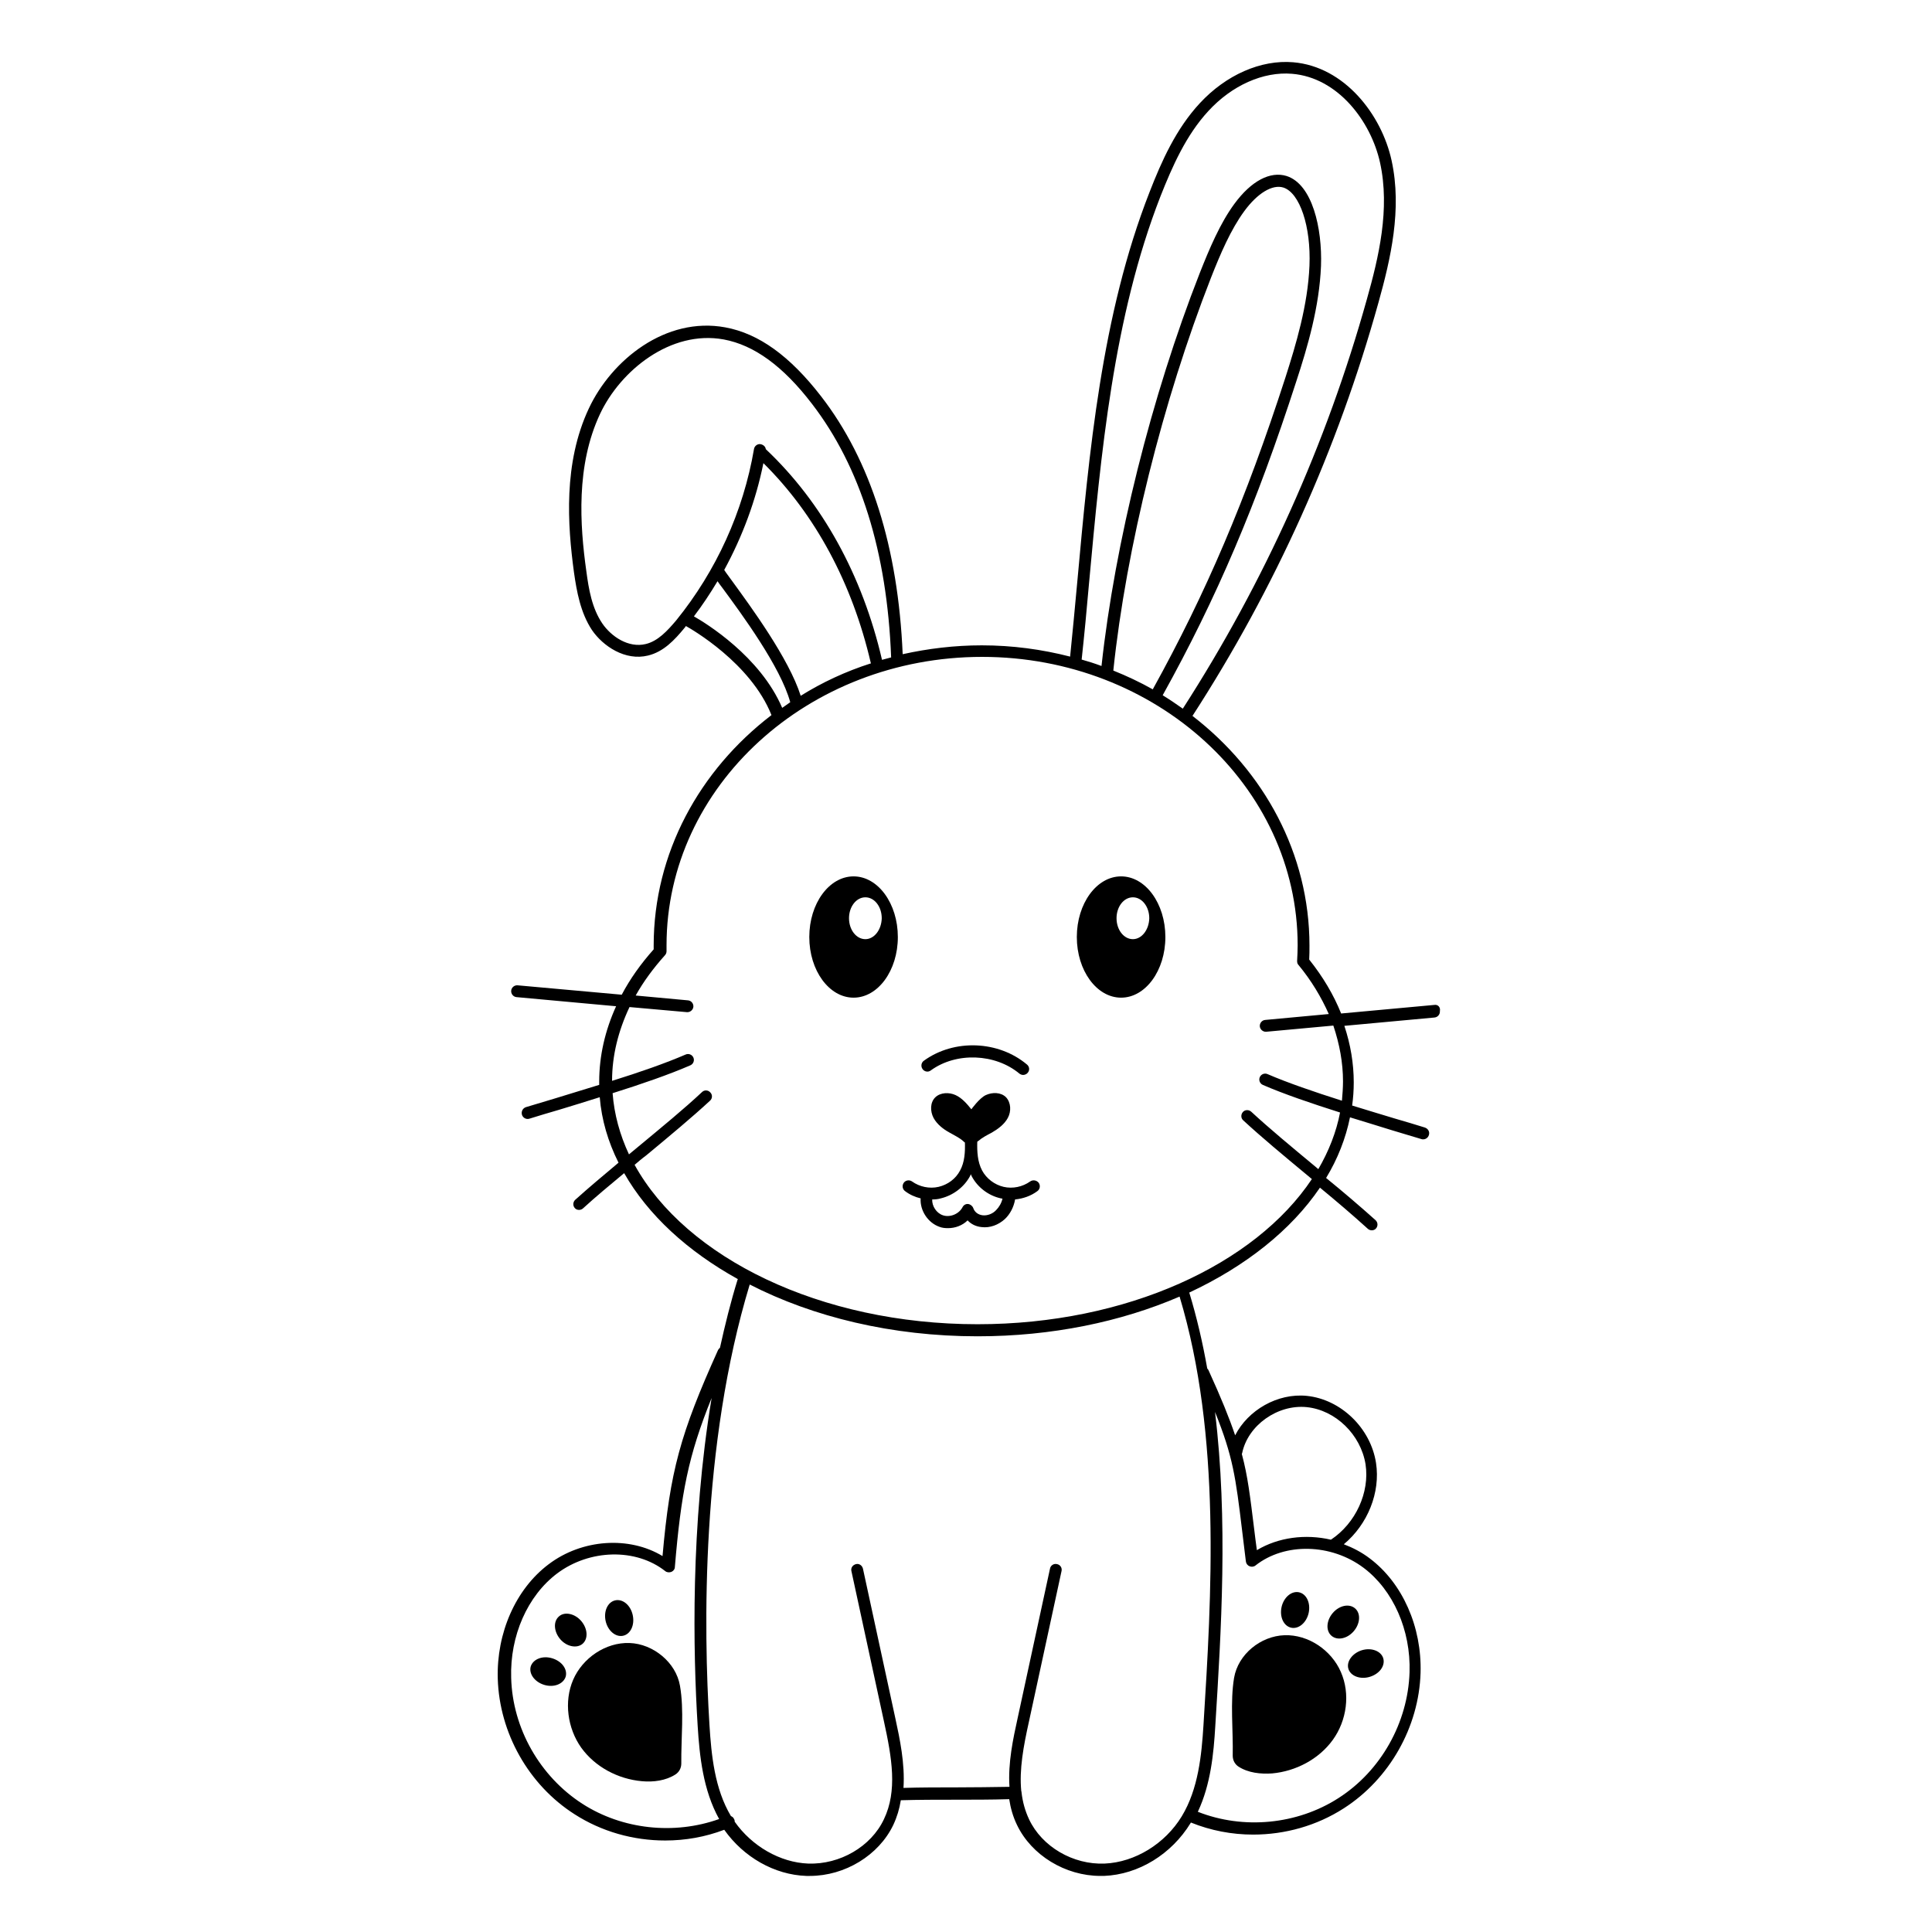<?xml version="1.0" encoding="utf-8"?>
<!-- Generator: Adobe Illustrator 23.0.1, SVG Export Plug-In . SVG Version: 6.00 Build 0)  -->
<svg version="1.0" id="Слой_1" xmlns="http://www.w3.org/2000/svg" xmlns:xlink="http://www.w3.org/1999/xlink" x="0px" y="0px"
	 viewBox="0 0 720 720" style="enable-background:new 0 0 720 720;" xml:space="preserve">
<g id="Слой_14">
	<path d="M383.9,440.3c-2.8,2-6.5,2.8-9.9,2c-3.4-0.8-6.4-3.1-8-6.1c-1.7-3.2-1.9-7-1.8-10.7c0.1-0.1,0.2-0.2,0.4-0.3
		c1.5-1.3,3.3-2.2,5-3.1c2.4-1.4,4.7-3.1,6-5.5c1.3-2.4,1.2-5.7-0.7-7.7c-1.9-1.9-5.1-1.9-7.5-0.8s-5.4,5.3-5.4,5.3
		c-1.7-2.1-3.5-4.2-5.9-5.3s-5.6-1-7.5,0.8c-2,1.9-2,5.2-0.7,7.7c1.3,2.4,3.6,4.2,6,5.5c1.7,1,3.5,1.8,5,3.1
		c0.2,0.2,0.4,0.4,0.7,0.6c0.1,3.6-0.1,7.3-1.8,10.4c-1.6,3.1-4.6,5.3-8,6.1c-3.4,0.8-7.1,0-9.9-2c-1-0.7-2.4-0.5-3.1,0.5
		s-0.5,2.4,0.5,3.1c1.7,1.3,3.7,2.2,5.8,2.7c-0.3,4.5,2.7,9.1,7,10.6c1,0.4,2.1,0.5,3.2,0.5c2.7,0,5.4-1,7.3-2.9
		c1.3,1.4,3.1,2.3,5.2,2.5c3.1,0.4,6.3-0.8,8.7-3c1.9-1.8,3.3-4.4,3.8-7.3c3-0.3,5.9-1.3,8.3-3.1c1-0.7,1.2-2.1,0.5-3.1
		C386.3,439.8,384.9,439.6,383.9,440.3 M366.2,452.9c-1.7-0.2-3-1.2-3.5-2.7c-0.3-0.8-1.1-1.4-1.9-1.5c-0.9-0.1-1.7,0.4-2.1,1.2
		c-1.3,2.5-4.6,3.9-7.3,3c-2.4-0.8-4.1-3.4-4-5.9c1.1,0,2.2-0.1,3.2-0.4c4.6-1.1,8.7-4.2,10.9-8.3c0.1-0.2,0.2-0.4,0.3-0.7
		c0.1,0.2,0.2,0.5,0.3,0.7c2.2,4.2,6.3,7.3,10.9,8.3c0.2,0,0.4,0.1,0.6,0.1c-0.4,1.7-1.3,3.2-2.4,4.3
		C369.9,452.4,367.9,453.1,366.2,452.9"/>
</g>
<g id="Слой_13">
	<path d="M459.4,654.3c0,1.7,0.8,3.2,2.2,4.1c3.6,2.3,8.2,2.8,12.5,2.5c8.8-0.8,17.4-5.3,22.6-12.5c5.2-7.2,6.6-17.1,3-25.3
		c-3.5-8.1-12.1-14-21-13.7c-8.9,0.3-17.3,7.1-18.8,15.9C458.4,634.3,459.6,644.9,459.4,654.3"/>
</g>
<g id="Слой_12">
	<path d="M481.2,606.6c2.8,0.6,5.7-1.9,6.5-5.5c0.8-3.7-0.8-7.1-3.6-7.7c-2.8-0.6-5.7,1.9-6.5,5.5
		C476.8,602.6,478.4,606,481.2,606.6"/>
</g>
<g id="Слой_11">
	<path d="M504.5,607.9c2.4-2.8,2.7-6.6,0.5-8.5c-2.2-1.9-5.9-1.1-8.3,1.7c-2.4,2.8-2.7,6.6-0.5,8.5
		C498.4,611.5,502.1,610.7,504.5,607.9"/>
</g>
<g id="Слой_10">
	<path d="M502.5,621.9c0.8,2.7,4.4,4.1,8,3c3.6-1.1,5.8-4.1,5-6.9c-0.8-2.7-4.4-4.1-8-3C504,616.1,501.7,619.2,502.5,621.9"/>
</g>
<g id="Слой_9">
	<path d="M253.4,628.2c-1.5-8.7-10-15.6-18.8-15.9c-8.9-0.3-17.5,5.6-21,13.7c-3.5,8.1-2.1,18.1,3,25.3c5.2,7.2,13.7,11.7,22.6,12.5
		c4.3,0.4,8.9-0.2,12.5-2.5c1.4-0.9,2.2-2.4,2.2-4.1C253.8,647.9,255,637.2,253.4,628.2"/>
</g>
<g id="Слой_8">
	<path d="M232.2,609.6c2.8-0.6,4.4-4,3.6-7.7c-0.8-3.7-3.7-6.1-6.5-5.5c-2.8,0.6-4.4,4-3.6,7.7C226.5,607.7,229.4,610.2,232.2,609.6
		"/>
</g>
<g id="Слой_7">
	<path d="M217.1,612.6c2.2-1.9,1.9-5.7-0.5-8.5c-2.4-2.8-6.2-3.6-8.3-1.7c-2.2,1.9-1.9,5.7,0.5,8.5S215,614.4,217.1,612.6"/>
</g>
<g id="Слой_6">
	<path d="M205.8,618c-3.6-1.1-7.1,0.3-8,3c-0.8,2.7,1.4,5.8,5,6.9c3.6,1.1,7.1-0.3,8-3C211.6,622.1,209.4,619.1,205.8,618"/>
</g>
<g id="Слой_5">
	<path d="M318.1,326.6c-9.1,0-16.5,10.1-16.5,22.6c0,12.5,7.4,22.6,16.5,22.6c9.1,0,16.5-10.1,16.5-22.6
		C334.6,336.7,327.2,326.6,318.1,326.6 M322.5,350c-3.4,0-6.1-3.5-6.1-7.8c0-4.3,2.7-7.8,6.1-7.8c3.4,0,6.1,3.5,6.1,7.8
		C328.5,346.5,325.8,350,322.5,350"/>
</g>
<g id="Слой_4">
	<path d="M417.8,326.6c-9.1,0-16.5,10.1-16.5,22.6c0,12.5,7.4,22.6,16.5,22.6c9.1,0,16.5-10.1,16.5-22.6
		C434.3,336.7,426.9,326.6,417.8,326.6 M422.2,350c-3.4,0-6.1-3.5-6.1-7.8c0-4.3,2.7-7.8,6.1-7.8c3.4,0,6.1,3.5,6.1,7.8
		C428.2,346.5,425.5,350,422.2,350"/>
</g>
<g id="Слой_3">
	<path d="M346.9,398.9c9.5-6.9,24-6.3,33,1.2c0.4,0.3,0.9,0.5,1.4,0.5c0.6,0,1.3-0.3,1.7-0.8c0.8-0.9,0.7-2.3-0.3-3.1
		c-10.6-8.9-27.1-9.6-38.4-1.4c-1,0.7-1.2,2.1-0.5,3.1C344.5,399.4,345.9,399.7,346.9,398.9"/>
</g>
<g id="Слой_2">
	<path d="M534.6,374.5l-34.8,3.2c-2.8-7-6.8-13.7-11.9-20.1c0.1-1.7,0.1-3.5,0.1-5.2c0-34.3-17-65.1-43.6-85.6
		c30.8-47.6,54.1-99.4,69.3-154c4.5-16.1,8.9-34.8,4.9-53c-3.7-17-17.5-35-36.7-36.6c-12-1-25,4.7-34.8,15.3
		c-8.8,9.5-14.2,21.5-18.7,33.1c-17.9,45.7-22.5,96.7-27,146c-0.8,8.9-1.7,18.1-2.6,27.1c-10.5-2.7-21.5-4.2-32.9-4.2
		c-10.2,0-20,1.2-29.5,3.3c-1.7-39.8-11.9-72.2-30.4-96.1c-11.6-15-23.2-23.4-35.7-25.7c-22.2-4.1-42.4,12.1-50.9,30.3
		c-9.5,20.3-7.9,43.3-5.5,61c1,7,2.4,15,6.7,21.5c4.1,6,12.4,11.6,20.9,9.5c5.8-1.4,9.9-5.8,13.6-10.3c0.2-0.2,0.4-0.5,0.5-0.7
		c2,1.1,24.2,13.8,31.9,33.2c-26.8,20.5-43.9,51.4-43.9,85.9c0,0.5,0,0.9,0,1.4c-4.8,5.4-8.8,11-11.9,16.9l-38.8-3.5
		c-1.2-0.1-2.3,0.8-2.4,2c-0.1,1.2,0.8,2.3,2,2.4l37.1,3.4c-4.1,9-6.3,18.5-6.3,28.1c0,0.4,0,0.8,0,1.2c-5.5,1.7-11,3.4-16.3,5
		c-3.8,1.1-7.5,2.3-11,3.3c-1.2,0.4-1.8,1.6-1.5,2.8c0.3,1,1.2,1.6,2.1,1.6c0.2,0,0.4,0,0.7-0.1c3.5-1.1,7.2-2.2,11-3.3
		c5-1.5,10.1-3.1,15.2-4.7c0.7,8.5,3.1,16.6,7,24.4c-5.6,4.7-11.1,9.3-16.1,13.8c-0.9,0.8-1,2.2-0.2,3.1c0.4,0.5,1,0.7,1.6,0.7
		c0.5,0,1.1-0.2,1.5-0.6c4.7-4.3,10-8.7,15.3-13.1c8.9,15.6,23.6,29.1,42.4,39.5c0,0,0,0.1-0.1,0.1c-2.6,8.4-4.7,16.9-6.6,25.5
		c-0.3,0.2-0.5,0.5-0.7,0.8c-14.1,31.3-17.9,45.1-20.7,76.8c-12.4-7.5-30-6.4-42.5,3.1c-12.2,9.2-19.4,25.5-18.9,42.6
		c0.6,20.2,11.5,39.6,28.6,50.5c10.1,6.5,21.9,9.8,33.8,9.8c7.5,0,14.9-1.3,22-4c7.2,10.2,18.7,16.8,30.6,17.2c0.4,0,0.9,0,1.3,0
		c13.1,0,25.7-7.7,31.1-19c1.4-3,2.3-6,2.8-9.2c6.8-0.2,13.6-0.2,20.3-0.2c6.6,0,13.4,0,20.1-0.2c0.5,3.3,1.4,6.5,2.9,9.6
		c5.4,11.3,18,19,31.1,19c0.4,0,0.9,0,1.3,0c12.9-0.5,25.2-8.1,32.3-19.7c0-0.1,0.1-0.1,0.1-0.2c7.4,3,15.3,4.5,23.2,4.5
		c11.9,0,23.7-3.3,33.8-9.8c17-10.9,28-30.3,28.6-50.5c0.5-17.1-6.7-33.4-18.9-42.6c-3-2.3-6.3-4-9.7-5.3c8.9-7.4,13.7-19.3,12-30.3
		c-2-13-13.1-23.7-25.8-25c-10.9-1.1-21.9,5.3-26.7,14.7c-2.2-6.5-5.2-13.9-9.9-24.2c-0.1-0.3-0.3-0.5-0.5-0.7
		c-1.7-9.6-3.9-19.1-6.7-28.3c21-9.8,38-23.3,48.7-39.1c6.2,5.1,12.3,10.3,17.8,15.3c0.4,0.4,1,0.6,1.5,0.6c0.6,0,1.2-0.2,1.6-0.7
		c0.8-0.9,0.7-2.3-0.2-3.1c-5.7-5.1-12-10.5-18.4-15.7c4.3-7.1,7.3-14.7,8.9-22.6c5.2,1.6,10.5,3.2,15.6,4.8c3.8,1.1,7.5,2.3,11,3.3
		c0.2,0.1,0.4,0.1,0.7,0.1c0.9,0,1.8-0.6,2.1-1.6c0.4-1.2-0.3-2.4-1.5-2.8c-3.5-1.1-7.2-2.2-11-3.3c-5.2-1.6-10.7-3.2-16.1-4.9
		c0.4-2.8,0.6-5.7,0.6-8.6c0-7.1-1.2-14.2-3.5-21.1l33.6-3.1c1.2-0.1,2.1-1.2,2-2.4C536.9,375.3,535.8,374.3,534.6,374.5
		 M405.8,217.9c4.5-49,9.1-99.7,26.7-144.8c4.4-11.1,9.5-22.7,17.8-31.7c8.8-9.6,20.5-14.8,31.2-13.9c17.1,1.4,29.4,17.7,32.8,33.1
		c3.8,17.3-0.5,35.3-4.9,50.9c-15.1,54.1-38.2,105.4-68.6,152.6c-2.4-1.7-4.9-3.4-7.5-5c20.1-36.2,35-71.2,49.8-117
		c4.2-12.8,8.6-27.8,9.2-43c0.5-14-3.2-30.4-12.8-33.5c-6.1-1.9-13.2,1.8-19.5,10.4c-5.3,7.2-9.3,16.7-12.9,25.8
		c-18,45.9-31.6,100.5-36.6,146.4c-2.4-0.9-4.9-1.7-7.4-2.4C404.1,236.6,405,227.1,405.8,217.9 M414.9,249.9
		c4.8-45.7,18.4-100.4,36.4-146.4c3.5-8.9,7.4-18,12.4-24.8c4.9-6.7,10.5-10.1,14.6-8.8c6.1,2,10.3,14.5,9.7,29.1
		c-0.6,14.7-5,29.3-9,41.8c-14.7,45.4-29.5,80.1-49.4,116.1C424.8,254.2,419.9,251.9,414.9,249.9 M240.7,240
		c-6.5,1.6-12.9-2.8-16.2-7.6c-3.9-5.7-5.1-12.8-6-19.6c-2.4-17.1-3.9-39.3,5.1-58.5c7.6-16.2,26.3-31.4,46.1-27.8
		c11.3,2.1,22.1,9.9,32.9,24c18,23.4,28,55.1,29.5,94.5c-1.2,0.3-2.3,0.6-3.4,0.9c-7.3-31.5-22.3-58.7-43.3-78.5l-0.1-0.4
		c-0.3-0.9-1.3-1.5-2.3-1.5c-1,0.1-1.8,0.8-2,1.8c-4,23.4-14.1,45.5-29,63.9C248.7,235.1,245.2,238.9,240.7,240 M298.4,259.3
		c-4.4-13.9-18.6-33.2-25.5-42.7c-1.2-1.7-2.4-3.2-3-4.2c6.8-12.5,11.8-25.9,14.6-39.8c19.3,19.1,33.1,44.7,40,74.4
		c0,0.1,0.1,0.1,0.1,0.2C315.2,250.2,306.4,254.3,298.4,259.3 M258.6,229.7c3.2-4.2,6.1-8.6,8.8-13.1c0.5,0.7,1.1,1.6,1.9,2.6
		c7,9.5,21.6,29.3,25.2,42.5c-1,0.7-2,1.4-3,2.1C283.3,244.6,263,232.2,258.6,229.7 M217,672.2c-15.8-10.2-26-28.1-26.5-46.9
		c-0.5-15.7,6.1-30.6,17.1-38.9c12.1-9.1,29.4-9.5,40.3-0.9c0.6,0.5,1.5,0.6,2.3,0.3c0.7-0.3,1.3-1,1.3-1.8c2.3-27.5,5-41.5,13.7-63
		c-7.9,47.7-6.9,94.7-5.2,122.2c0.7,11.2,2,23.9,8,34.7C251.2,683.9,231.9,681.8,217,672.2 M462.9,541.6
		c2.1-10.4,13.2-18.3,24.1-17.2c10.7,1.1,20.1,10.2,21.9,21.3c1.6,10.5-3.7,22-12.9,28.1c-9.5-2.2-19.6-0.9-27.6,3.9
		c-0.4-2.8-0.7-5.4-1-7.8c-1.5-12.1-2.4-19.9-4.6-28C462.8,541.7,462.8,541.7,462.9,541.6 M462.9,570.4c0.4,3.4,0.9,7.2,1.4,11.5
		c0.1,0.8,0.6,1.5,1.4,1.8c0.7,0.3,1.6,0.2,2.2-0.3c10.9-8.6,28.2-8.2,40.3,0.9c11,8.3,17.6,23.2,17.1,38.9
		c-0.6,18.8-10.7,36.8-26.5,46.9c-15.4,9.9-35.4,11.8-52.4,5.1c4.8-10.2,5.9-21.7,6.5-31.9c2.2-35.3,4.8-76.8-0.1-117.1
		C459.5,542.8,460.5,550.5,462.9,570.4 M448.5,642.9c-0.7,11.1-1.9,23.8-8.1,34c-6.2,10.2-17.4,17.1-28.7,17.6
		c-11.8,0.5-23.4-6.3-28.2-16.5c-1.5-3.2-2.4-6.5-2.8-10c0,0,0,0,0,0c0-0.2,0-0.3-0.1-0.5c-0.8-8,0.8-16.7,2.9-26.1l12.1-55.9
		c0.3-1.2-0.5-2.4-1.7-2.6c-1.2-0.3-2.4,0.5-2.6,1.7l-12.1,55.9c-1.6,7.3-3.6,16.4-3,25.4c-6.6,0.1-13.2,0.2-19.7,0.2
		c-6.5,0-13.2,0-19.8,0.2c0.6-9.1-1.4-18.4-3-25.8l-12.1-55.9c-0.3-1.2-1.4-2-2.6-1.7c-1.2,0.3-2,1.4-1.7,2.6l12.1,55.9
		c3,13.7,5.1,26,0,36.6c-4.8,10.2-16.4,16.9-28.2,16.5c-10.5-0.4-21-6.5-27.4-15.6c0-0.3,0-0.6-0.2-0.9c-0.2-0.6-0.7-1-1.2-1.2
		c-6.1-10.2-7.3-22.8-8-33.9c-2.2-35.6-3.2-104.2,15-164.2c23.6,12.1,53,19.3,84.9,19.3c27.7,0,53.5-5.4,75.3-14.8
		C455.2,535,451.5,594.8,448.5,642.9 M500.5,403c0,2.4-0.2,4.9-0.4,7.2c-10.4-3.3-20.3-6.7-27.7-9.9c-1.1-0.5-2.4,0-2.9,1.1
		c-0.5,1.1,0,2.4,1.1,2.9c7.8,3.4,18.1,6.9,28.8,10.3c-1.4,7.3-4.2,14.4-8.1,21.1c-0.4-0.4-0.9-0.7-1.3-1.1
		c-8.8-7.3-17-14.1-23.7-20.3c-0.9-0.8-2.3-0.8-3.1,0.1c-0.8,0.9-0.8,2.3,0.1,3.1c6.7,6.2,15,13.1,23.8,20.4c0.6,0.5,1.2,1,1.8,1.5
		c-21.2,31.8-69,54.1-124.6,54.1c-58.6,0-108.7-24.8-127.8-59.4c1.4-1.2,2.8-2.4,4.3-3.5c8.8-7.3,17.1-14.2,23.8-20.4
		c0.9-0.8,1-2.2,0.1-3.1c-0.8-0.9-2.2-1-3.1-0.1c-6.6,6.2-14.9,13-23.7,20.3c-1.2,1-2.3,1.9-3.5,2.9c-3.4-7.3-5.5-14.9-6.1-22.8
		c10.8-3.4,21.2-7,29-10.4c1.1-0.5,1.6-1.8,1.1-2.9c-0.5-1.1-1.8-1.6-2.9-1.1c-7.4,3.2-17.1,6.6-27.4,9.8c0-9.4,2.3-18.6,6.5-27.5
		l21.4,1.9c0.1,0,0.1,0,0.2,0c1.1,0,2.1-0.9,2.2-2c0.1-1.2-0.8-2.3-2-2.4l-19.5-1.8c2.9-5.2,6.6-10.2,10.9-15c0.4-0.4,0.6-1,0.6-1.5
		c0-0.7,0-1.4,0-2.2c0-59.3,52.8-107.5,117.6-107.5s117.6,48.2,117.6,107.5c0,1.9-0.1,3.9-0.2,5.8c0,0.6,0.1,1.1,0.5,1.5
		c4.8,5.8,8.5,12,11.3,18.3l-23.7,2.2c-1.2,0.1-2.1,1.2-2,2.4c0.1,1.1,1.1,2,2.2,2c0.1,0,0.1,0,0.2,0l25-2.3
		C499.2,389.1,500.5,396,500.5,403"/>
</g>
</svg>
